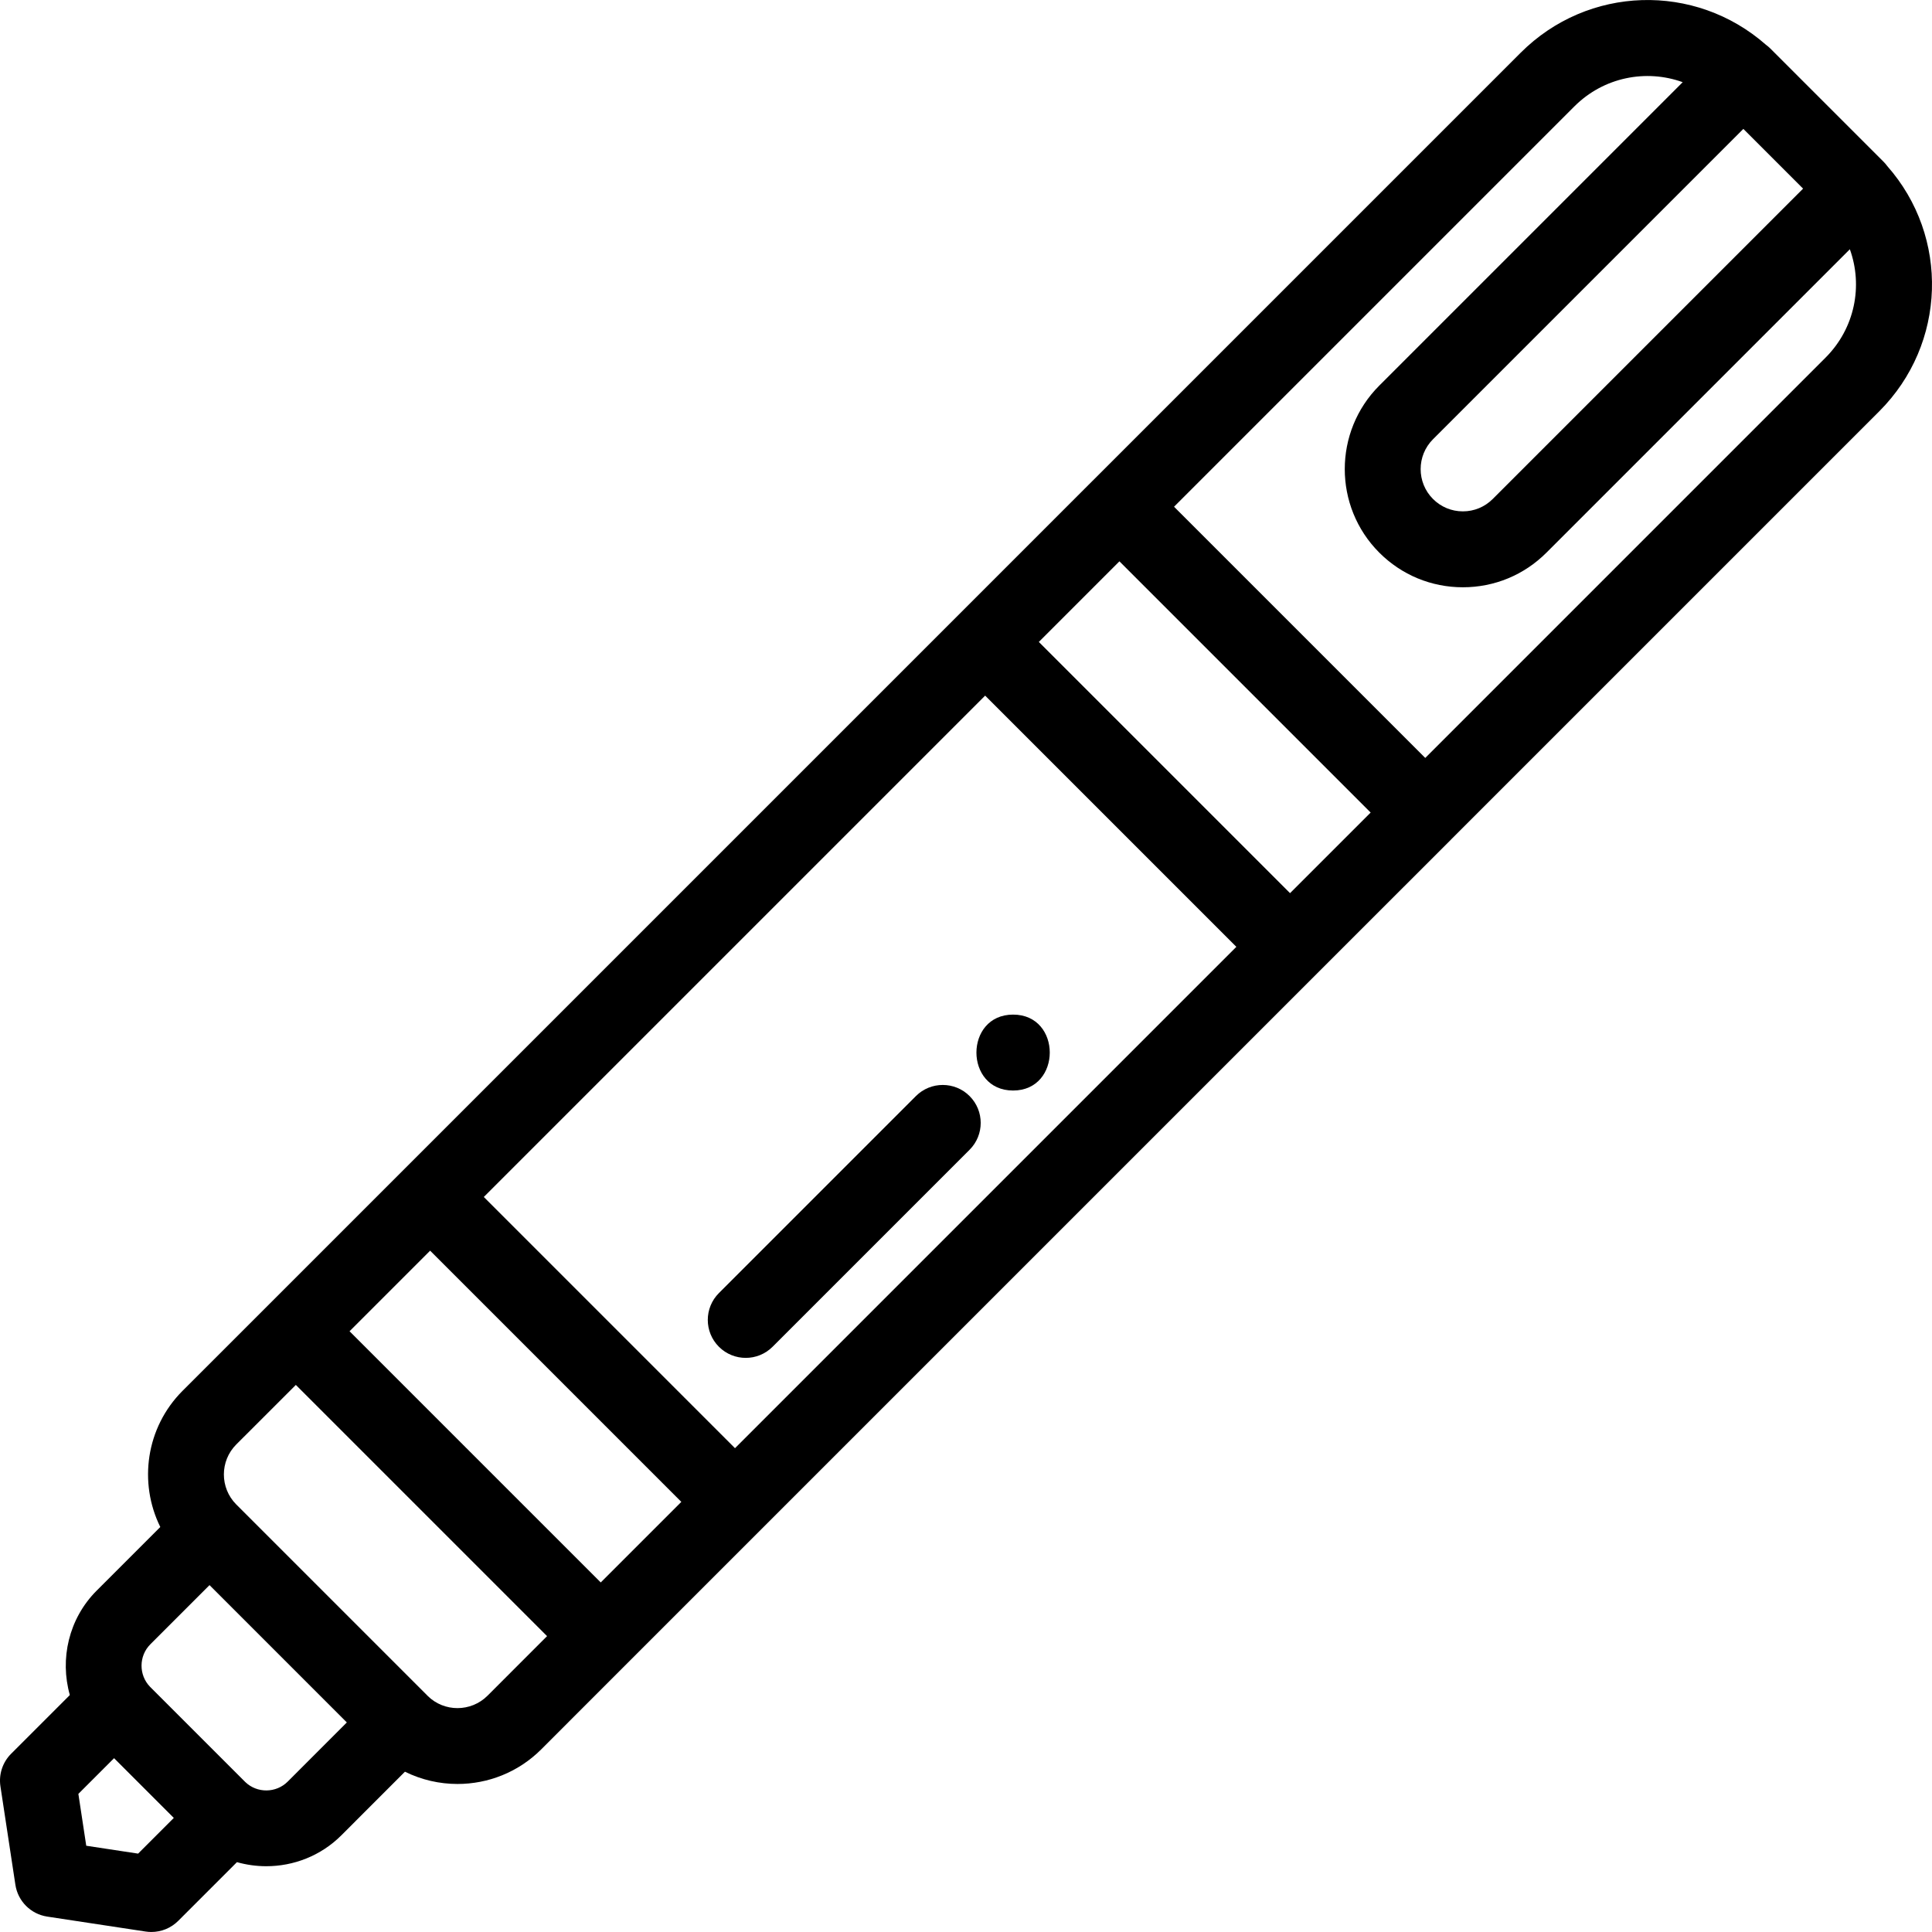 <?xml version="1.0" encoding="iso-8859-1"?>
<!-- Generator: Adobe Illustrator 19.0.0, SVG Export Plug-In . SVG Version: 6.00 Build 0)  -->
<svg version="1.1" id="Capa_1" xmlns="http://www.w3.org/2000/svg" xmlns:xlink="http://www.w3.org/1999/xlink" x="0px" y="0px"
	 viewBox="0 0 512.002 512.002" style="enable-background:new 0 0 512.002 512.002;" xml:space="preserve">
<g>
	<g>
		<path d="M500.135,44.001c-0.295-0.391-0.607-0.773-0.957-1.123l-30.059-30.059c-0.351-0.351-0.732-0.663-1.128-0.956
			c-18.83-16.552-47.174-15.71-64.996,2.114l-113.2,113.201c-0.025,0.025-0.045,0.052-0.069,0.077
			c-0.059,0.056-0.125,0.107-0.183,0.166l-35.581,35.591c-0.002,0.002-0.003,0.003-0.005,0.005L106.872,310.1l-35.581,35.581
			c-0.003,0.003-0.006,0.007-0.009,0.01l-22.901,22.891c-9.731,9.743-11.698,24.352-5.902,36.091l-16.858,16.857
			c-7.432,7.432-9.815,18.143-7.113,27.675L2.946,464.767c-2.261,2.261-3.312,5.463-2.832,8.624l3.964,26.094
			c0.662,4.355,4.08,7.773,8.435,8.435l26.095,3.963c0.504,0.076,1.009,0.114,1.511,0.114c2.647,0,5.212-1.046,7.112-2.946
			l15.562-15.561c2.534,0.718,5.152,1.079,7.769,1.079c7.227,0,14.451-2.737,19.908-8.195l16.845-16.852
			c4.374,2.162,9.149,3.251,13.928,3.251c8.032,0,16.065-3.054,22.181-9.163l22.896-22.907l35.575-35.574
			c0.002-0.002,0.003-0.003,0.005-0.005l147.09-147.091l35.591-35.581c0.058-0.058,0.109-0.123,0.166-0.183
			c0.025-0.024,0.052-0.045,0.077-0.069L498.024,109C515.867,91.155,516.689,62.766,500.135,44.001z M477.838,49.99l-82.247,82.247
			c-2.115,2.116-4.925,3.28-7.915,3.28s-5.8-1.165-7.915-3.281c-4.365-4.365-4.365-11.466,0-15.831l82.246-82.246L477.838,49.99z
			 M36.6,491.229l-13.744-2.088l-2.087-13.743l9.46-9.46l15.832,15.832L36.6,491.229z M76.24,472.15
			c-3.073,3.072-8.11,3.12-11.238,0.107l-25.251-25.25c-3.024-3.127-2.982-8.174,0.095-11.252l15.681-15.681l36.387,36.393
			L76.24,472.15z M129.198,449.381c-4.38,4.375-11.503,4.381-15.86,0.048c-0.027-0.027-0.049-0.057-0.076-0.085l-50.61-50.61
			c-0.021-0.021-0.045-0.039-0.067-0.061c-4.347-4.39-4.338-11.5,0.025-15.87l15.793-15.784l66.575,66.575L129.198,449.381z
			 M159.203,419.367l-66.571-66.571l21.354-21.354l66.572,66.572L159.203,419.367z M194.783,383.786l-66.571-66.572l132.864-132.864
			l66.571,66.571L194.783,383.786z M341.876,236.694l-66.573-66.573l21.356-21.362l66.579,66.579L341.876,236.694z M483.794,94.775
			L377.707,200.862l-66.572-66.572L417.222,28.203c7.76-7.761,18.979-9.944,28.711-6.423l-80.398,80.398
			c-12.209,12.209-12.209,32.076-0.001,44.283c5.915,5.916,13.779,9.174,22.143,9.174c8.365,0,16.229-3.258,22.143-9.173
			l80.409-80.409C493.743,75.767,491.565,87.004,483.794,94.775z"/>
	</g>
</g>
<g>
	<g>
		<path d="M256.953,290.471c-3.928-3.927-10.298-3.927-14.226,0l-52.21,52.211c-3.928,3.928-3.928,10.298,0,14.227
			c1.965,1.964,4.539,2.946,7.113,2.946c2.574,0,5.15-0.983,7.113-2.946l52.21-52.211C260.881,300.77,260.881,294.4,256.953,290.471
			z"/>
	</g>
</g>
<g>
	<g>
		<path d="M268.483,268.882c-12.946,0-12.967,20.119,0,20.119C281.429,289.001,281.451,268.882,268.483,268.882z"/>
	</g>
</g>
<g>
</g>
<g>
</g>
<g>
</g>
<g>
</g>
<g>
</g>
<g>
</g>
<g>
</g>
<g>
</g>
<g>
</g>
<g>
</g>
<g>
</g>
<g>
</g>
<g>
</g>
<g>
</g>
<g>
</g>
</svg>
